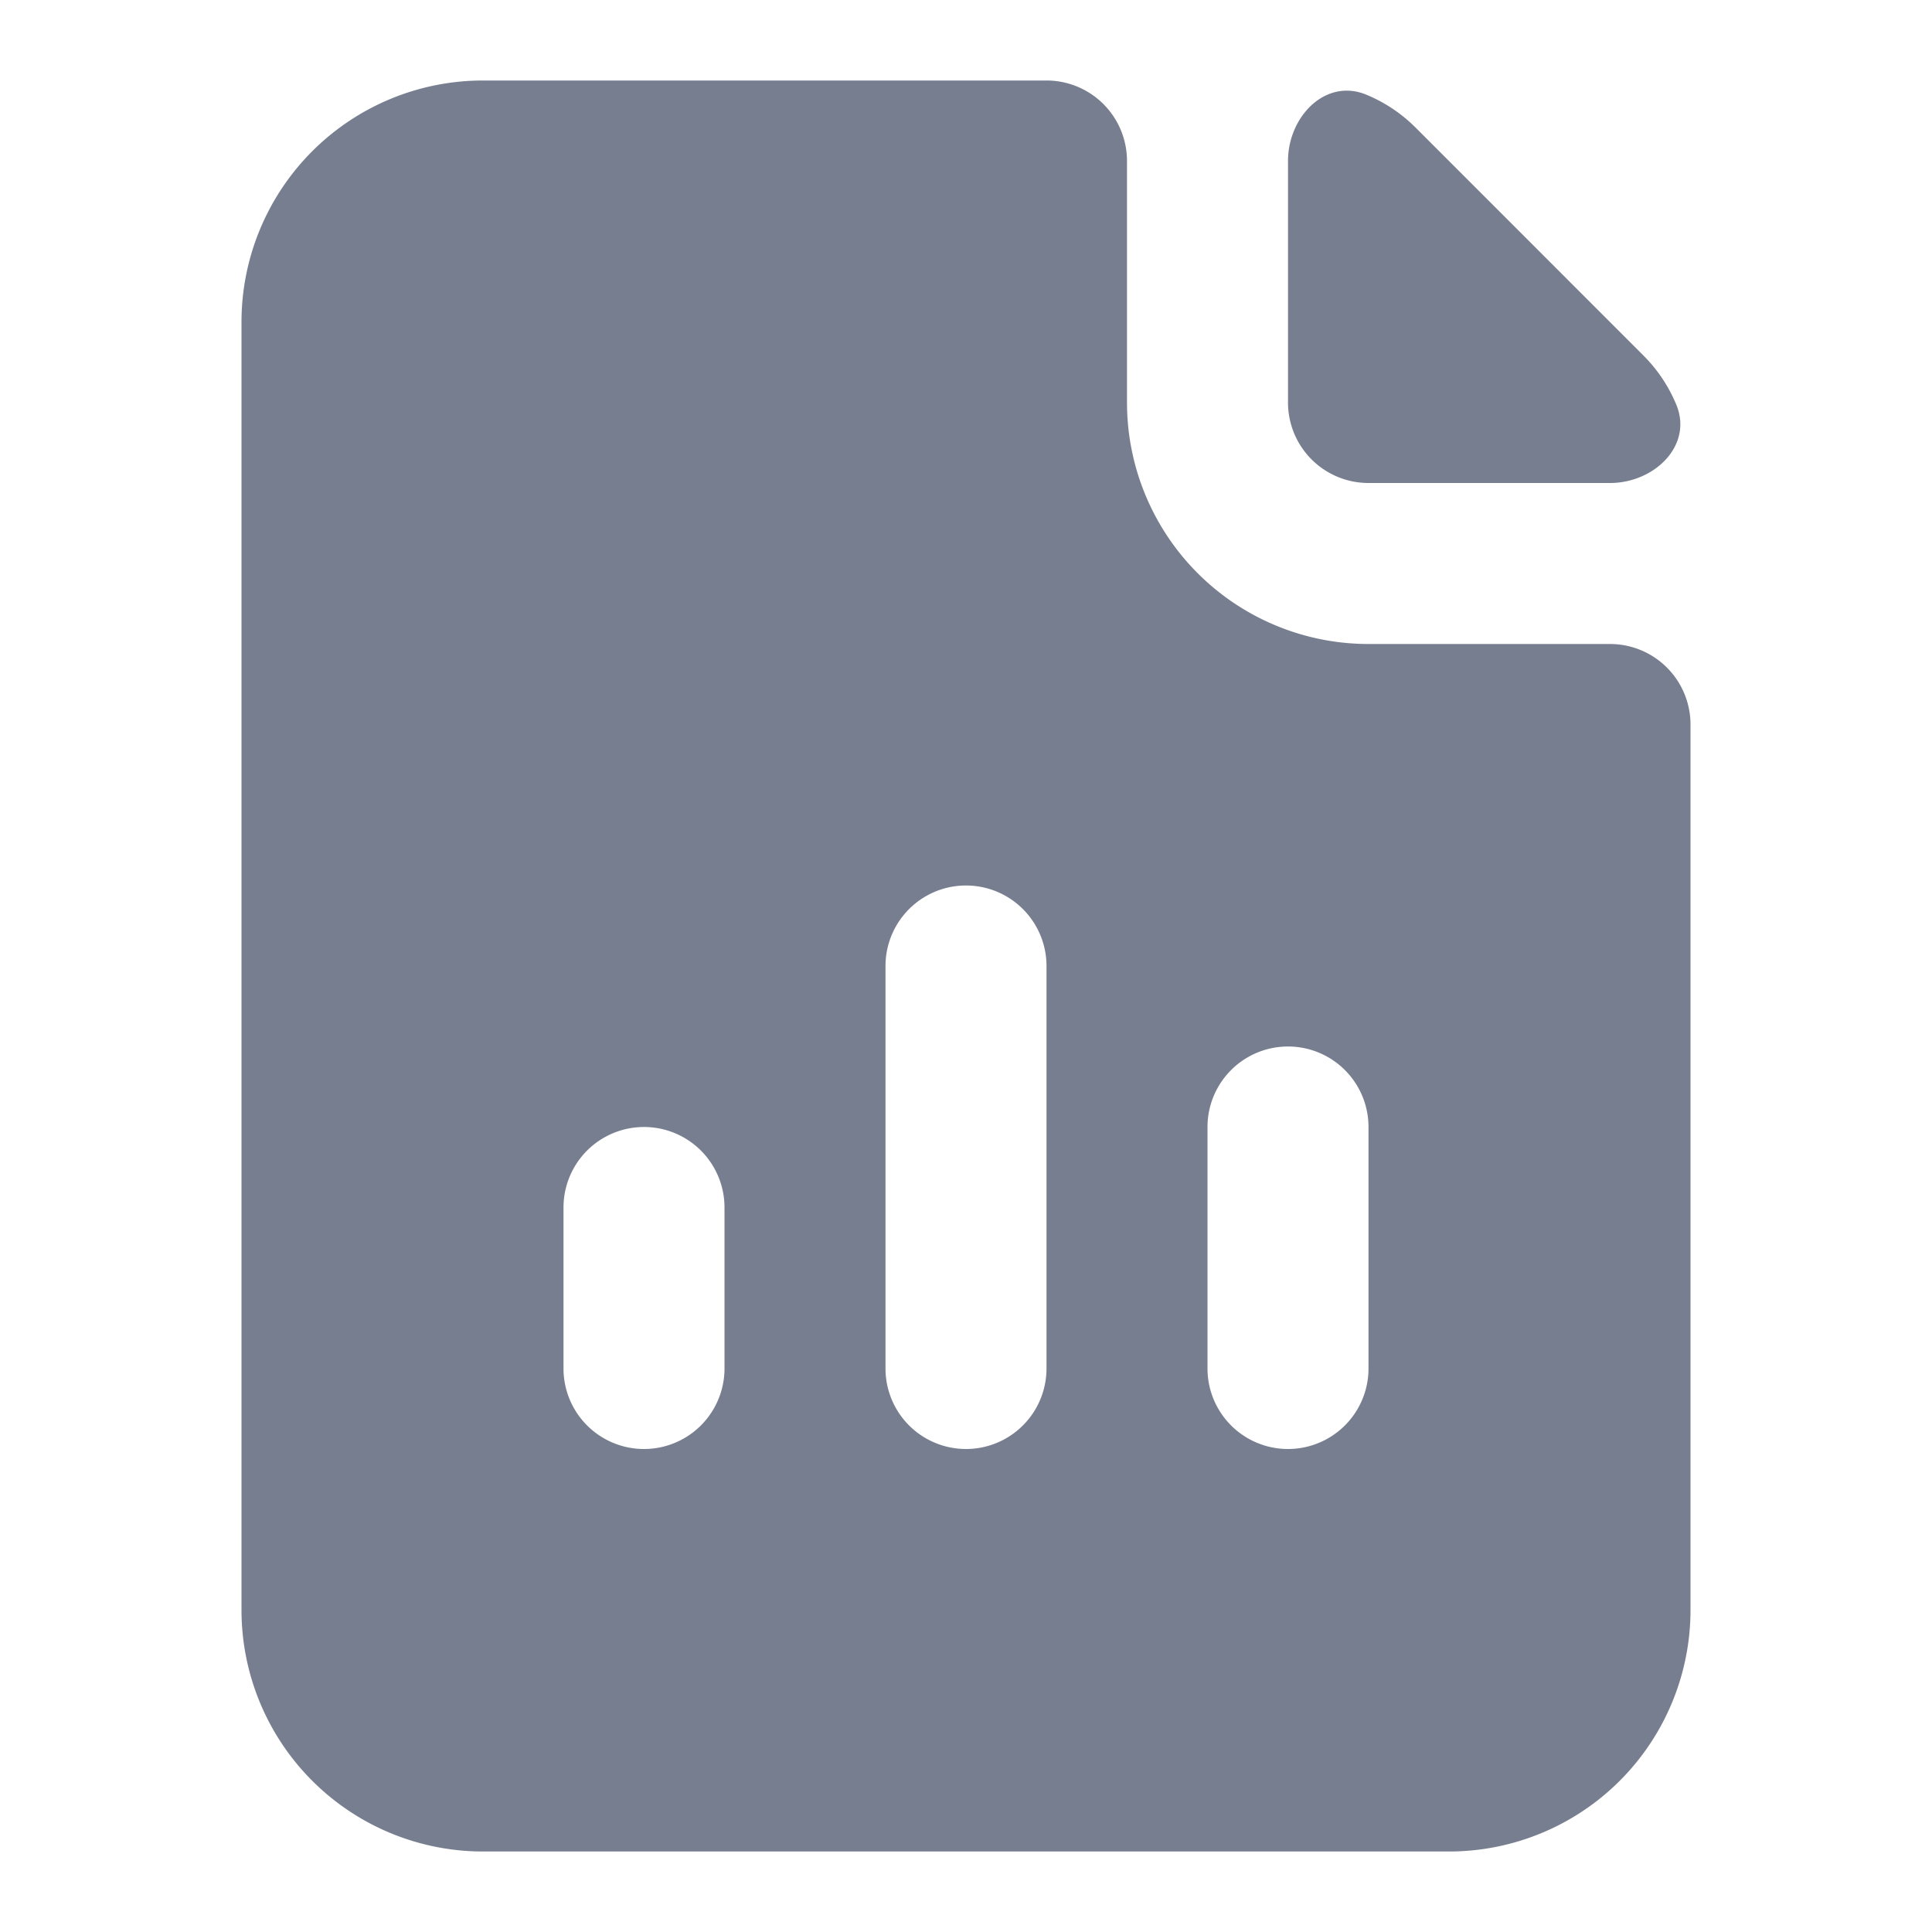 <svg id="icons_File_Chart_Filled" data-name="icons/File Chart/Filled" xmlns="http://www.w3.org/2000/svg" width="24" height="24" viewBox="0 0 24 24">
  <path id="Shape" d="M11,1a1,1,0,0,0-1-1H3A3,3,0,0,0,0,3V19a3,3,0,0,0,3,3H15a3,3,0,0,0,3-3V8a1,1,0,0,0-1-1H14a3,3,0,0,1-3-3ZM8,11a1,1,0,0,1,2,0v5a1,1,0,0,1-2,0ZM4,14a1,1,0,0,1,2,0v2a1,1,0,0,1-2,0Zm8-1a1,1,0,0,1,2,0v3a1,1,0,0,1-2,0Z" transform="translate(3 1)" fill="#777e90" fill-rule="evenodd"/>
  <path id="Shape-2" data-name="Shape" d="M.977.052C.468-.162,0,.322,0,.874v3a1,1,0,0,0,1,1H4c.552,0,1.036-.468.822-.977a1.88,1.88,0,0,0-.408-.608L1.586.46A1.88,1.88,0,0,0,.977.052Z" transform="translate(16 1.126)" fill="#777e90"/>
</svg>
